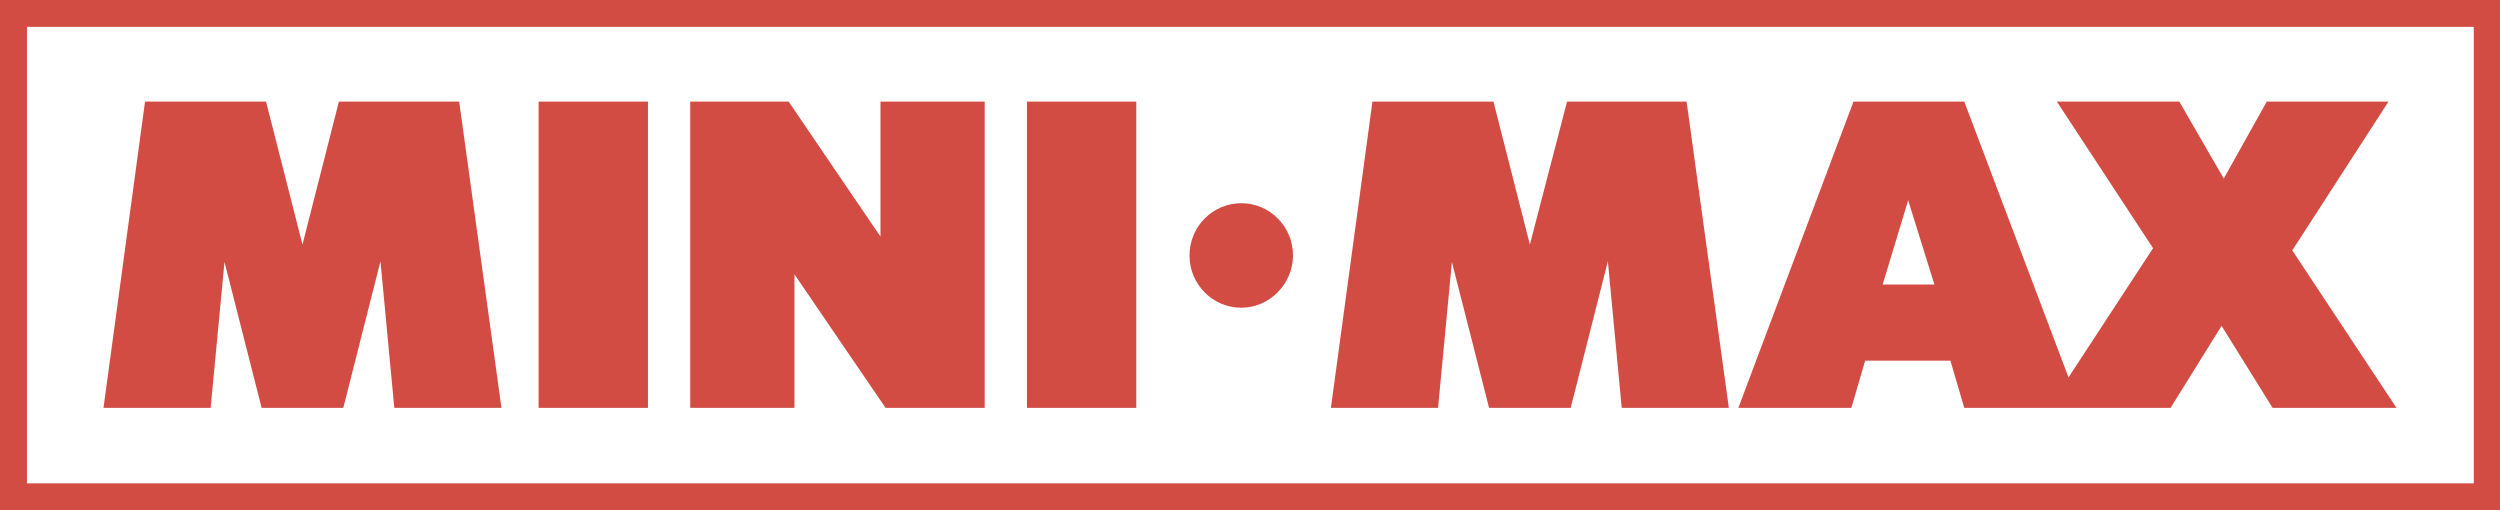 <svg width="294" height="60" viewBox="0 0 294 60" fill="none" xmlns="http://www.w3.org/2000/svg">
<g clip-path="url(#clip0)">
<path fill-rule="evenodd" clip-rule="evenodd" d="M267.257 47.966H281.829L269.571 29.445L280.886 11.949H266.571L261.514 20.996L256.286 11.949H241.886L253.2 29.189L243.257 44.381L231 11.949H217.971L204.429 47.966H217.714L219.343 42.418H229.371L231 47.966H255.257L261.257 38.321L267.257 47.966ZM221.4 33.457L224.4 23.556L227.486 33.457H221.4Z" fill="#D24C44"/>
<path fill-rule="evenodd" clip-rule="evenodd" d="M190.714 47.966L189.086 30.725L184.714 47.966H175.114L170.743 30.811L169.114 47.966H156.514L161.4 11.949H175.628L179.914 28.762L184.286 11.949H198.343L203.314 47.966H190.714Z" fill="#D24C44"/>
<path fill-rule="evenodd" clip-rule="evenodd" d="M103.543 27.824V11.949H115.8V47.966H104.143L93.429 32.262V47.966H81.171V11.949H92.743L103.543 27.824Z" fill="#D24C44"/>
<path d="M76.2 11.949H63.343V47.966H76.2V11.949Z" fill="#D24C44"/>
<path fill-rule="evenodd" clip-rule="evenodd" d="M35.571 28.762L39.857 11.949H54L58.971 47.966H46.371L44.743 30.725L40.371 47.966H30.771L26.4 30.811L24.771 47.966H12.171L17.057 11.949H31.286L35.571 28.762Z" fill="#D24C44"/>
<path d="M133.629 11.949H120.771V47.966H133.629V11.949Z" fill="#D24C44"/>
<path fill-rule="evenodd" clip-rule="evenodd" d="M145.971 36.188C142.629 36.188 139.886 33.456 139.886 30.043C139.886 26.629 142.629 23.898 145.971 23.898C149.314 23.898 152.057 26.629 152.057 30.043C152.057 33.371 149.314 36.188 145.971 36.188Z" fill="#D24C44"/>
<path fill-rule="evenodd" clip-rule="evenodd" d="M3.171 3.158V56.842H290.914V3.158H3.171ZM290.914 0H294.086V3.158V56.842V60H290.914H3.171H1.457H0V3.158V0H3.171H290.914Z" fill="#D24C44"/>
</g>
<defs>
<clipPath id="clip0">
<rect width="294" height="60" fill="white"/>
</clipPath>
</defs>
</svg>
